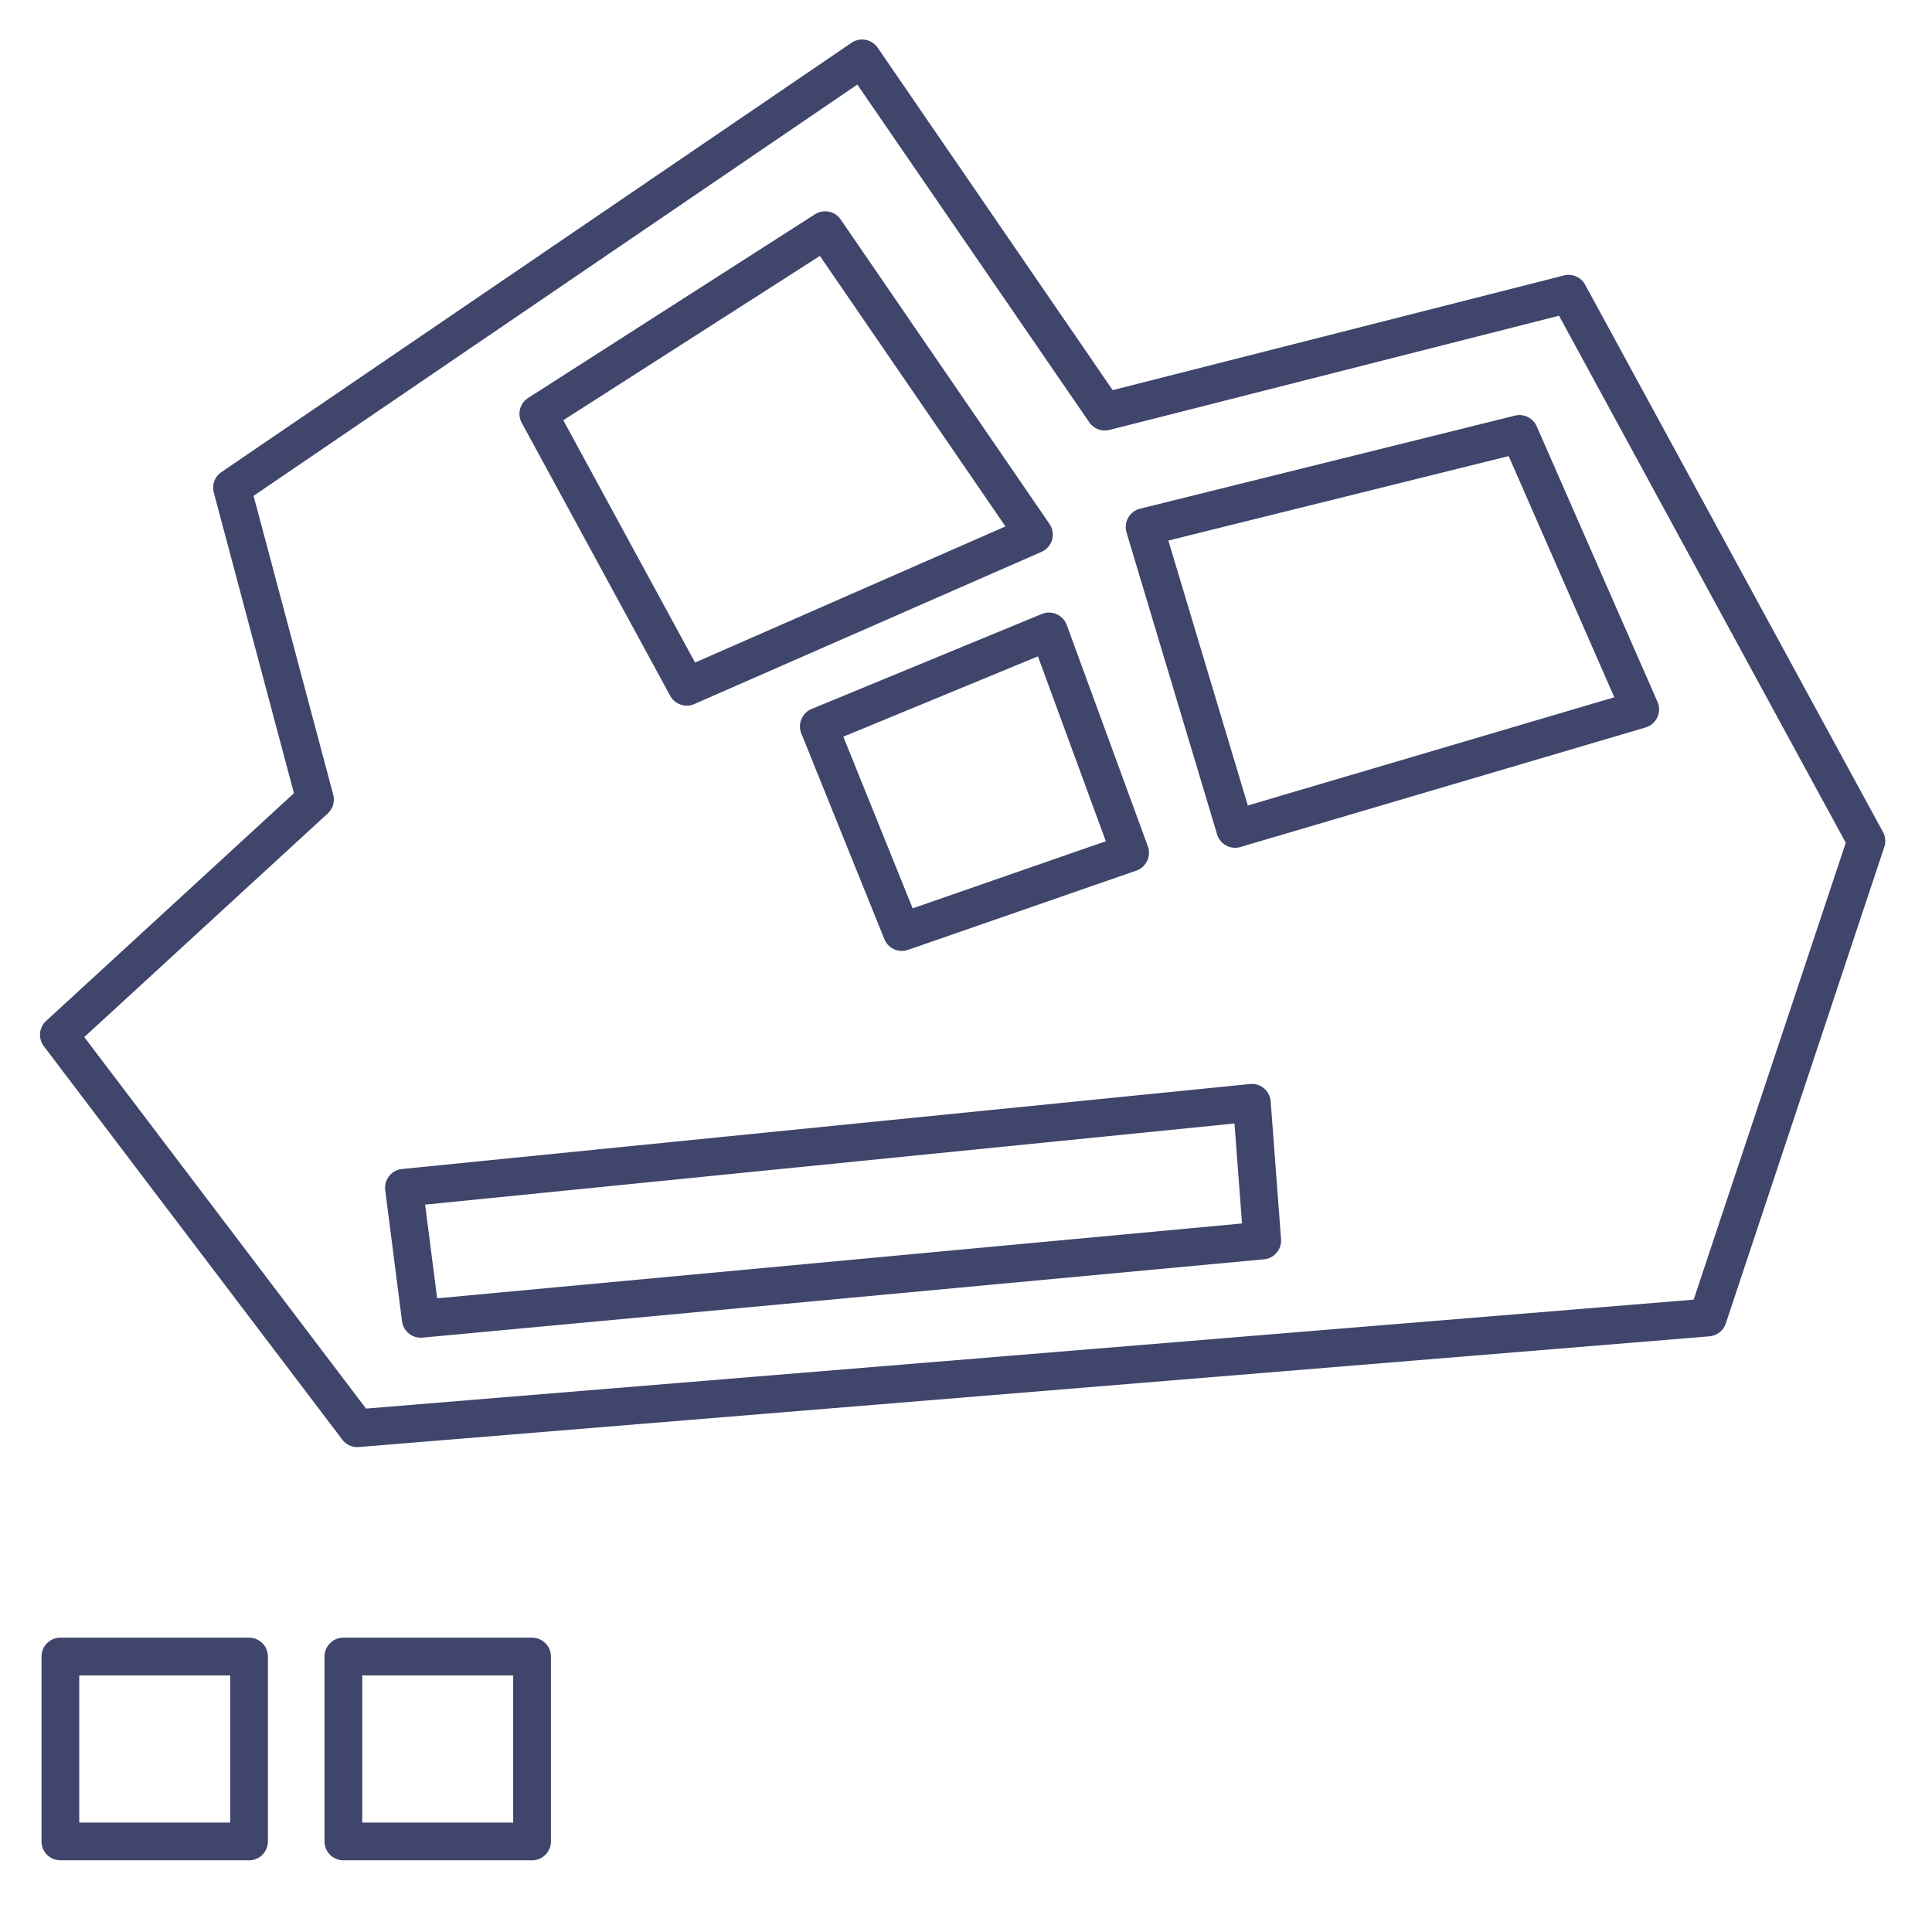 <?xml version="1.0" ?><svg id="Lines" viewBox="0 0 512 512" xmlns="http://www.w3.org/2000/svg"><defs><style>.cls-1{fill:#3f456b;}</style></defs><title/><path class="cls-1" d="M182,187a5,5,0,0,1-4.39-2.61l-39.34-72.33a5,5,0,0,1,1.7-6.6l76-48.67a5,5,0,0,1,6.82,1.38l55.33,80.67a5,5,0,0,1,.69,4.2,5,5,0,0,1-2.8,3.21l-92,40.33A4.93,4.93,0,0,1,182,187Zm-32.72-75.63,34.92,64.21,82.26-36.07L217.28,67.82Z"/><path class="cls-1" d="M327.33,224.67a5,5,0,0,1-4.79-3.57l-24-80a5,5,0,0,1,3.59-6.29l99.33-24.66a5,5,0,0,1,5.79,2.84l32,73a5,5,0,0,1-3.17,6.8L328.75,224.46A5,5,0,0,1,327.33,224.67Zm-17.7-81.42,21.06,70.21,97.12-28.67-28-63.92Z"/><path class="cls-1" d="M239,252a5,5,0,0,1-4.64-3.13l-22-54.5a5,5,0,0,1,2.73-6.49l61-25.17a5,5,0,0,1,6.6,2.9l21.5,58.67a5,5,0,0,1-3.05,6.44l-60.5,21A5,5,0,0,1,239,252Zm-15.51-56.77,18.37,45.49,51.2-17.78-18-49Z"/><path class="cls-1" d="M111.49,354.5a5,5,0,0,1-4.95-4.36l-4.45-34.73a5,5,0,0,1,4.46-5.61l224.7-22.52a4.9,4.9,0,0,1,3.71,1.14,5,5,0,0,1,1.78,3.45l2.75,36.5a5,5,0,0,1-4.53,5.36L112,354.48Zm1.17-35.26,3.19,24.83,213.3-19.84-2-26.49Z"/><g data-name="&lt;编组&gt;" id="_编组_"><path class="cls-1" d="M94.7,383.5a5,5,0,0,1-4-2L11.62,277.26a5,5,0,0,1,.6-6.7L77.9,210.21,56.66,130.54a5,5,0,0,1,2-5.42l167-113.78a5,5,0,0,1,6.93,1.3l62.28,90.75L414.46,73a5,5,0,0,1,5.62,2.45L483.8,192.56,499,220.47a5,5,0,0,1,.35,4l-42,126.27a5,5,0,0,1-4.34,3.4L95.11,383.48ZM22.33,274.84,97,373.29l351.84-28.87,40.31-121.08-14.16-26L413.16,83.67,297,113.18l-3,.75a5,5,0,0,1-5.32-2L227.2,22.41l-160,109,21.1,79.17a5,5,0,0,1-1.45,5Z"/></g><path class="cls-1" d="M66,493H16a5,5,0,0,1-5-5V439a5,5,0,0,1,5-5H66a5,5,0,0,1,5,5v49A5,5,0,0,1,66,493ZM21,483H61V444H21Z"/><path class="cls-1" d="M141,493H91a5,5,0,0,1-5-5V439a5,5,0,0,1,5-5h50a5,5,0,0,1,5,5v49A5,5,0,0,1,141,493ZM96,483h40V444H96Z"/></svg>